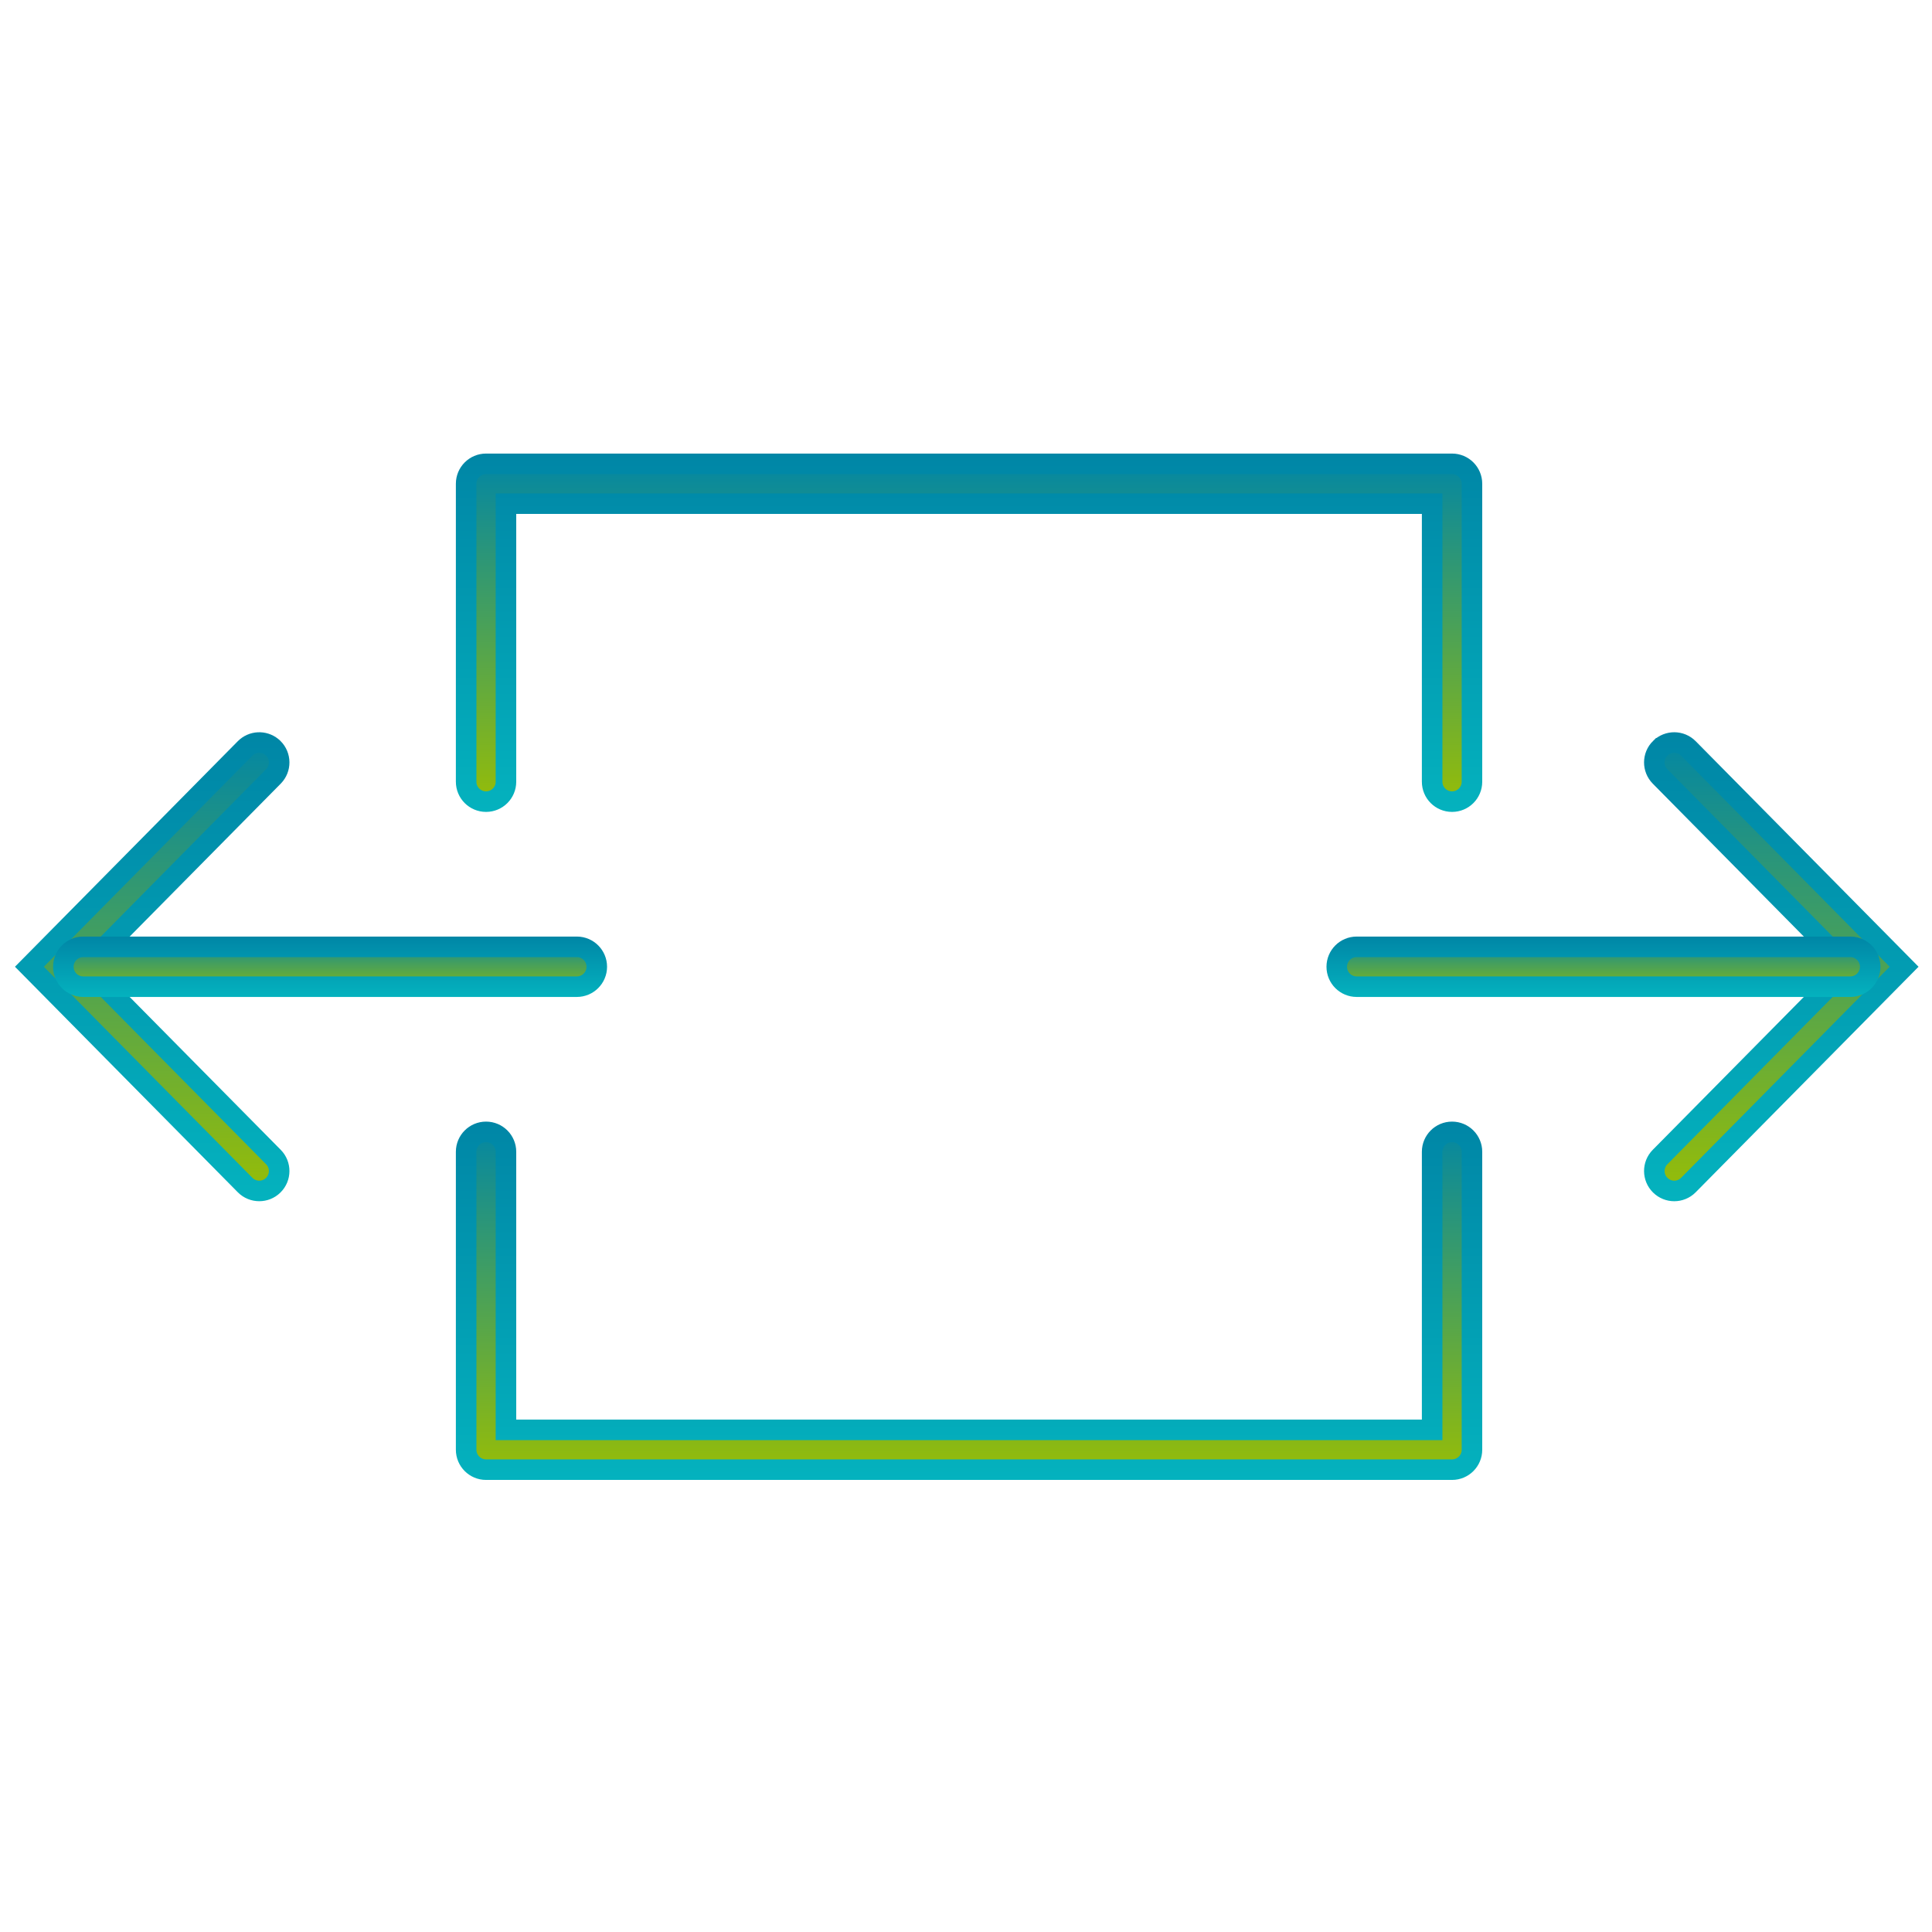 <svg width="94" height="94" viewBox="0 0 94 94" fill="none" xmlns="http://www.w3.org/2000/svg">
<path d="M23.648 22.568H70.648C71.183 22.568 71.617 23.001 71.617 23.537V38.035C71.617 38.57 71.184 39.003 70.648 39.003C70.114 39.003 69.68 38.57 69.68 38.035V24.505H24.617V38.035C24.617 38.57 24.183 39.003 23.648 39.003C23.114 39.003 22.68 38.57 22.68 38.035V23.537C22.68 23.001 23.114 22.568 23.648 22.568Z" fill="url(#paint0_linear_391_1952)" stroke="url(#paint1_linear_391_1952)"/>
<path d="M11.925 36.415C12.278 36.058 12.839 36.033 13.221 36.341L13.295 36.406C13.675 36.783 13.679 37.395 13.304 37.776L4.502 46.685L4.155 47.037L4.502 47.389L13.303 56.295C13.679 56.675 13.675 57.289 13.295 57.664L13.294 57.665C13.105 57.852 12.86 57.944 12.614 57.944C12.364 57.944 12.114 57.849 11.924 57.656L1.431 47.036L11.925 36.415Z" fill="url(#paint2_linear_391_1952)" stroke="url(#paint3_linear_391_1952)"/>
<path d="M4.051 46.068H28.067C28.602 46.068 29.036 46.502 29.036 47.037C29.036 47.571 28.602 48.005 28.067 48.006H4.051C3.516 48.006 3.082 47.572 3.082 47.037C3.082 46.502 3.516 46.068 4.051 46.068Z" fill="url(#paint4_linear_391_1952)" stroke="url(#paint5_linear_391_1952)"/>
<path d="M80.779 36.406C81.159 36.031 81.772 36.034 82.148 36.415L92.642 47.036L82.148 57.657C81.958 57.849 81.709 57.945 81.459 57.945C81.213 57.945 80.968 57.851 80.779 57.665L80.778 57.664C80.398 57.289 80.394 56.675 80.769 56.295L89.57 47.388L89.918 47.037L89.57 46.685L80.77 37.777C80.394 37.395 80.397 36.782 80.778 36.406H80.779Z" fill="url(#paint6_linear_391_1952)" stroke="url(#paint7_linear_391_1952)"/>
<path d="M66.008 46.068H90.024C90.559 46.068 90.993 46.502 90.993 47.037C90.993 47.571 90.559 48.005 90.024 48.006H66.008C65.473 48.006 65.039 47.572 65.039 47.037C65.039 46.502 65.473 46.068 66.008 46.068Z" fill="url(#paint8_linear_391_1952)" stroke="url(#paint9_linear_391_1952)"/>
<path d="M70.648 55.071C71.183 55.071 71.617 55.505 71.617 56.039V70.536C71.617 71.071 71.184 71.505 70.648 71.505H23.648C23.114 71.505 22.68 71.071 22.68 70.536V56.039C22.68 55.505 23.114 55.071 23.648 55.071C24.183 55.071 24.617 55.505 24.617 56.039V69.568H69.68V56.039C69.68 55.505 70.114 55.071 70.648 55.071Z" fill="url(#paint10_linear_391_1952)" stroke="url(#paint11_linear_391_1952)"/>
<defs>
<linearGradient id="paint0_linear_391_1952" x1="47.148" y1="22.068" x2="47.148" y2="39.503" gradientUnits="userSpaceOnUse">
<stop stop-color="#0086A6"/>
<stop offset="1" stop-color="#99BE04"/>
</linearGradient>
<linearGradient id="paint1_linear_391_1952" x1="47.148" y1="22.068" x2="47.148" y2="39.503" gradientUnits="userSpaceOnUse">
<stop stop-color="#0086A6"/>
<stop offset="1" stop-color="#04B2BE"/>
</linearGradient>
<linearGradient id="paint2_linear_391_1952" x1="7.406" y1="35.627" x2="7.406" y2="58.445" gradientUnits="userSpaceOnUse">
<stop stop-color="#0086A6"/>
<stop offset="1" stop-color="#99BE04"/>
</linearGradient>
<linearGradient id="paint3_linear_391_1952" x1="7.406" y1="35.627" x2="7.406" y2="58.445" gradientUnits="userSpaceOnUse">
<stop stop-color="#0086A6"/>
<stop offset="1" stop-color="#04B2BE"/>
</linearGradient>
<linearGradient id="paint4_linear_391_1952" x1="16.059" y1="45.568" x2="16.059" y2="48.506" gradientUnits="userSpaceOnUse">
<stop stop-color="#0086A6"/>
<stop offset="1" stop-color="#99BE04"/>
</linearGradient>
<linearGradient id="paint5_linear_391_1952" x1="16.059" y1="45.568" x2="16.059" y2="48.506" gradientUnits="userSpaceOnUse">
<stop stop-color="#0086A6"/>
<stop offset="1" stop-color="#04B2BE"/>
</linearGradient>
<linearGradient id="paint6_linear_391_1952" x1="86.668" y1="35.627" x2="86.668" y2="58.445" gradientUnits="userSpaceOnUse">
<stop stop-color="#0086A6"/>
<stop offset="1" stop-color="#99BE04"/>
</linearGradient>
<linearGradient id="paint7_linear_391_1952" x1="86.668" y1="35.627" x2="86.668" y2="58.445" gradientUnits="userSpaceOnUse">
<stop stop-color="#0086A6"/>
<stop offset="1" stop-color="#04B2BE"/>
</linearGradient>
<linearGradient id="paint8_linear_391_1952" x1="78.016" y1="45.568" x2="78.016" y2="48.506" gradientUnits="userSpaceOnUse">
<stop stop-color="#0086A6"/>
<stop offset="1" stop-color="#99BE04"/>
</linearGradient>
<linearGradient id="paint9_linear_391_1952" x1="78.016" y1="45.568" x2="78.016" y2="48.506" gradientUnits="userSpaceOnUse">
<stop stop-color="#0086A6"/>
<stop offset="1" stop-color="#04B2BE"/>
</linearGradient>
<linearGradient id="paint10_linear_391_1952" x1="47.148" y1="54.571" x2="47.148" y2="72.005" gradientUnits="userSpaceOnUse">
<stop stop-color="#0086A6"/>
<stop offset="1" stop-color="#99BE04"/>
</linearGradient>
<linearGradient id="paint11_linear_391_1952" x1="47.148" y1="54.571" x2="47.148" y2="72.005" gradientUnits="userSpaceOnUse">
<stop stop-color="#0086A6"/>
<stop offset="1" stop-color="#04B2BE"/>
</linearGradient>
</defs>
</svg>
